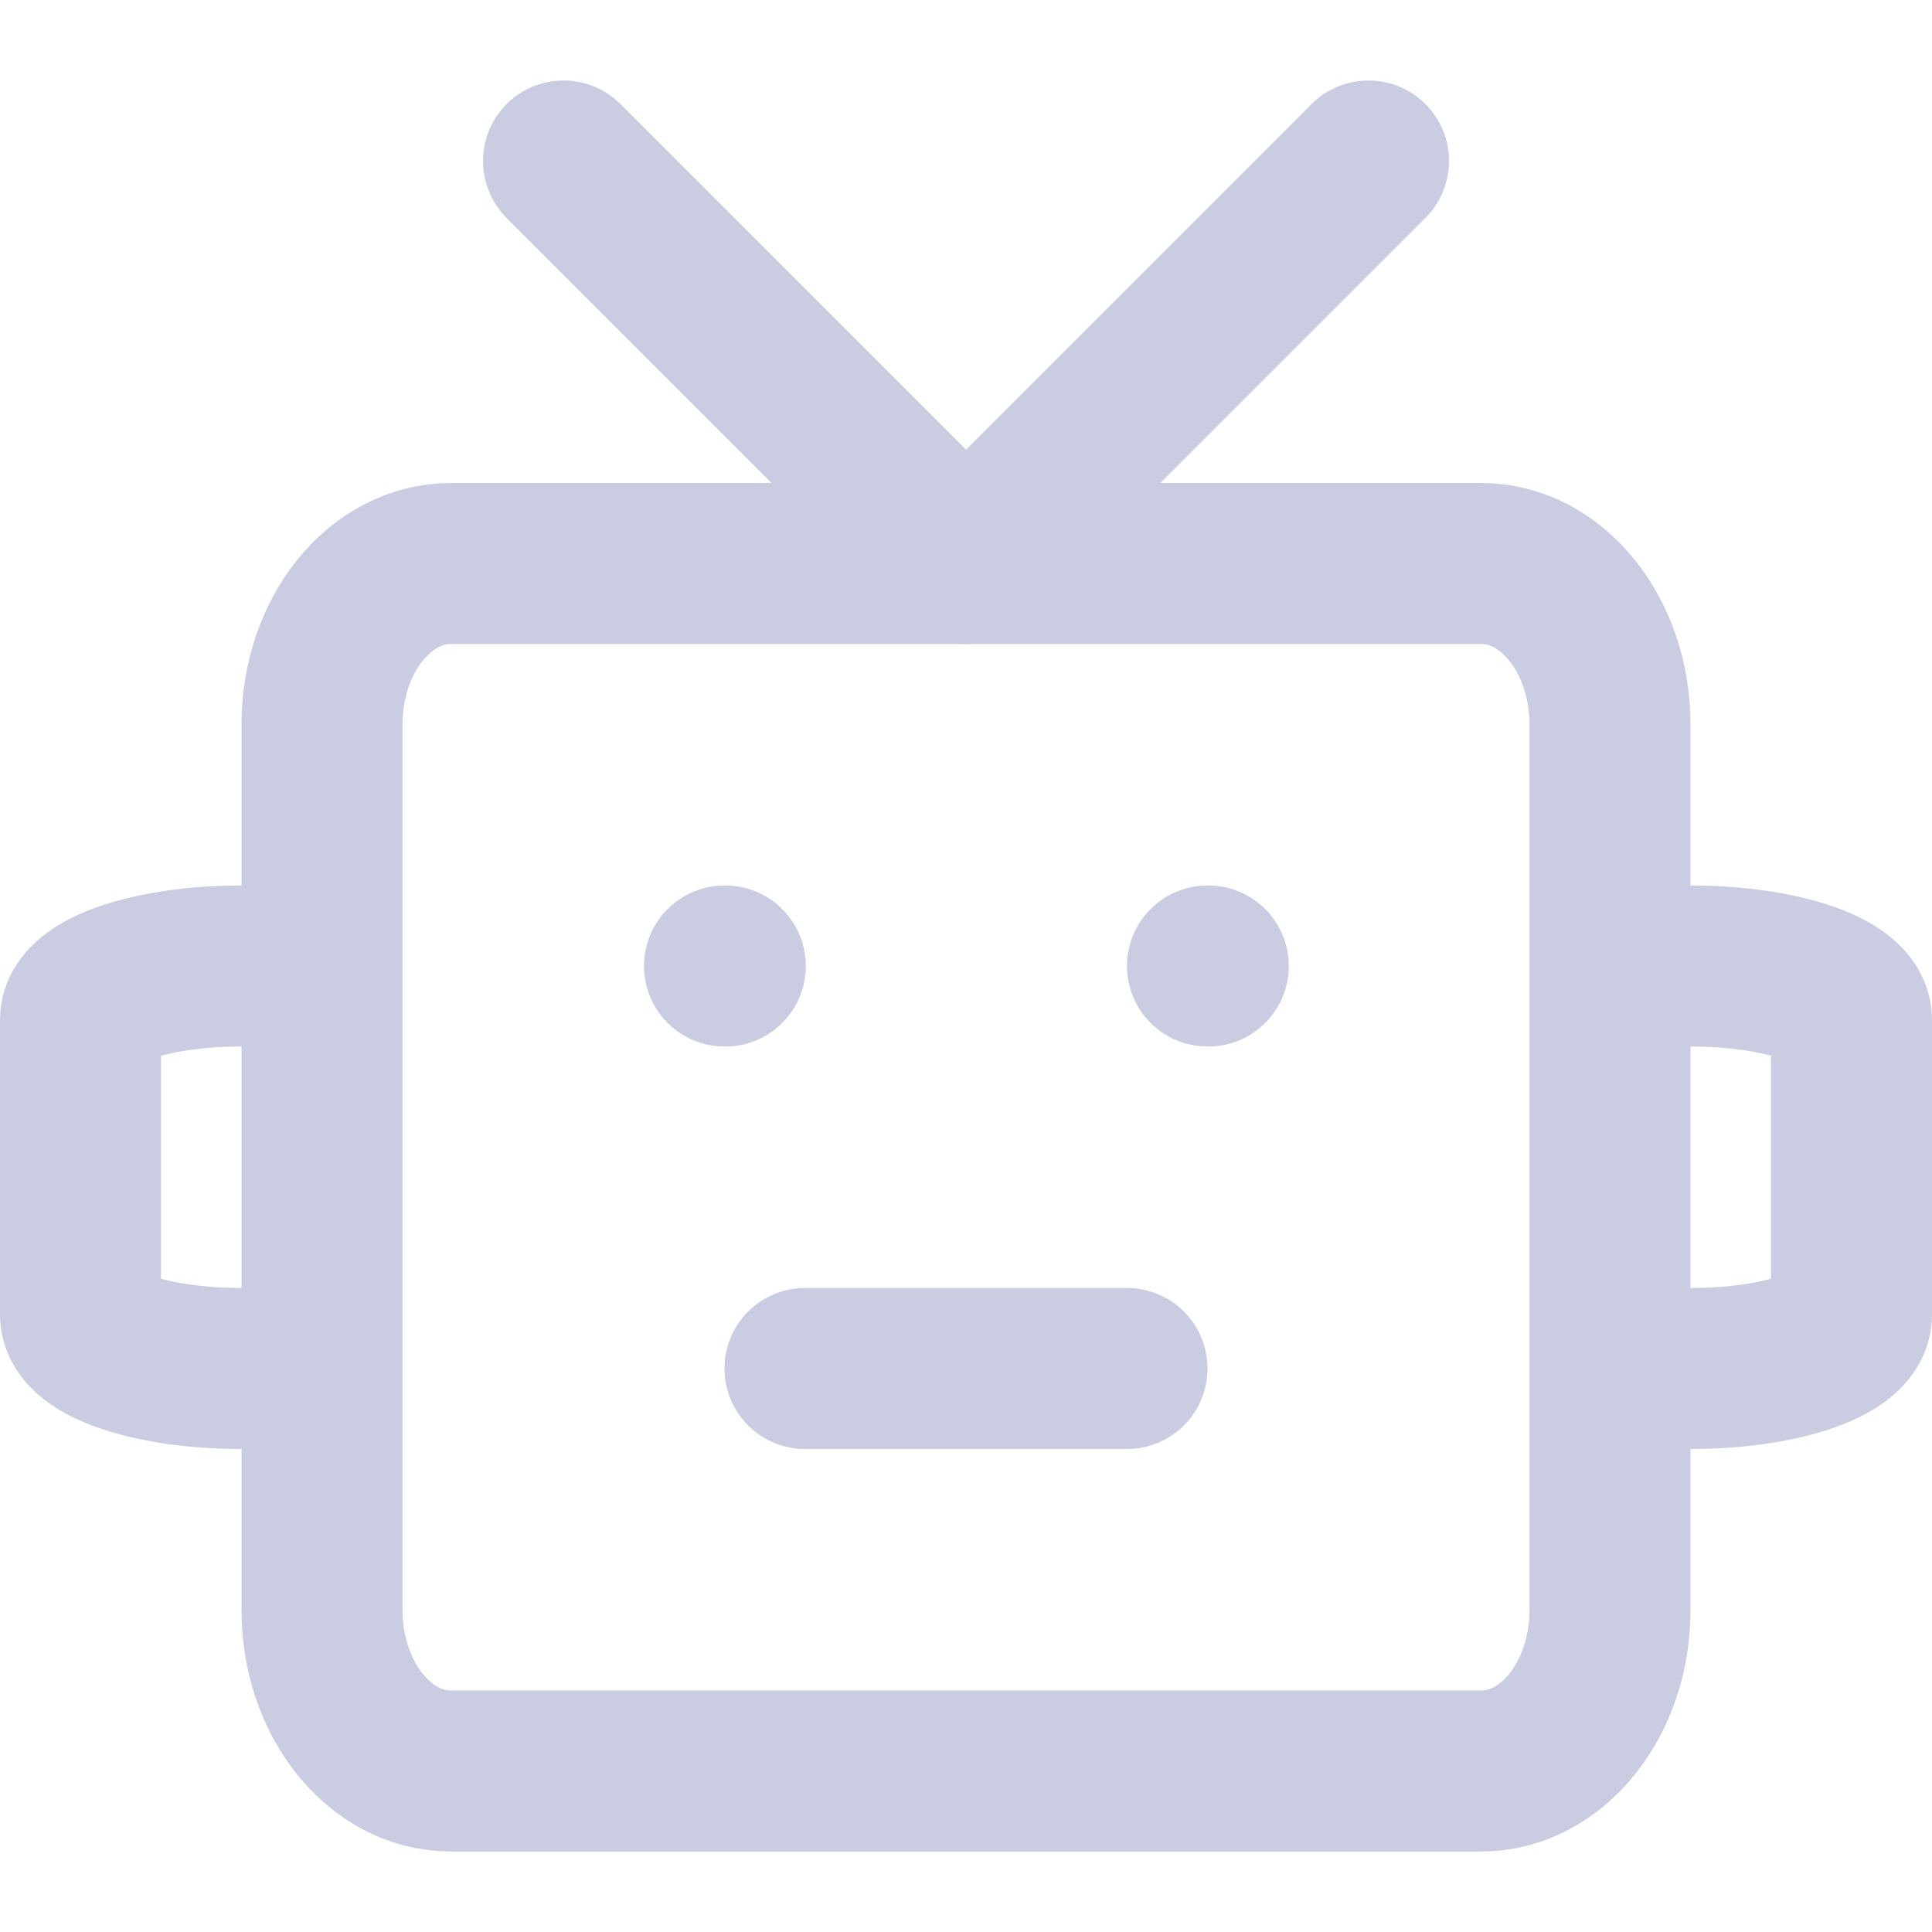 <svg width="24" height="24" viewBox="0 0 24 24" fill="none" xmlns="http://www.w3.org/2000/svg">
<path d="M18.4 7H5.6C4.716 7 4 7.895 4 9V20C4 21.105 4.716 22 5.6 22H18.4C19.284 22 20 21.105 20 20V9C20 7.895 19.284 7 18.4 7Z" stroke="#CACCE1" stroke-width="2" stroke-linecap="round" stroke-linejoin="round"/>
<path d="M9 12H9.01" stroke="#CACCE1" stroke-width="2" stroke-linecap="round" stroke-linejoin="round"/>
<path d="M15 12H15.01" stroke="#CACCE1" stroke-width="2" stroke-linecap="round" stroke-linejoin="round"/>
<path d="M17 2L12 7L7 2" stroke="#CACCE1" stroke-width="2" stroke-linecap="round" stroke-linejoin="round"/>
<path d="M21 12C22.105 12 23 12.299 23 12.667V16.333C23 16.701 22.105 17 21 17" stroke="#CACCE1" stroke-width="2" stroke-linecap="round" stroke-linejoin="round"/>
<path d="M3 12C1.895 12 1 12.299 1 12.667V16.333C1 16.701 1.895 17 3 17" stroke="#CACCE1" stroke-width="2" stroke-linecap="round" stroke-linejoin="round"/>
<line x1="10" y1="17" x2="14" y2="17" stroke="#CACCE1" stroke-width="2" stroke-linecap="round" stroke-linejoin="round"/>
</svg>

